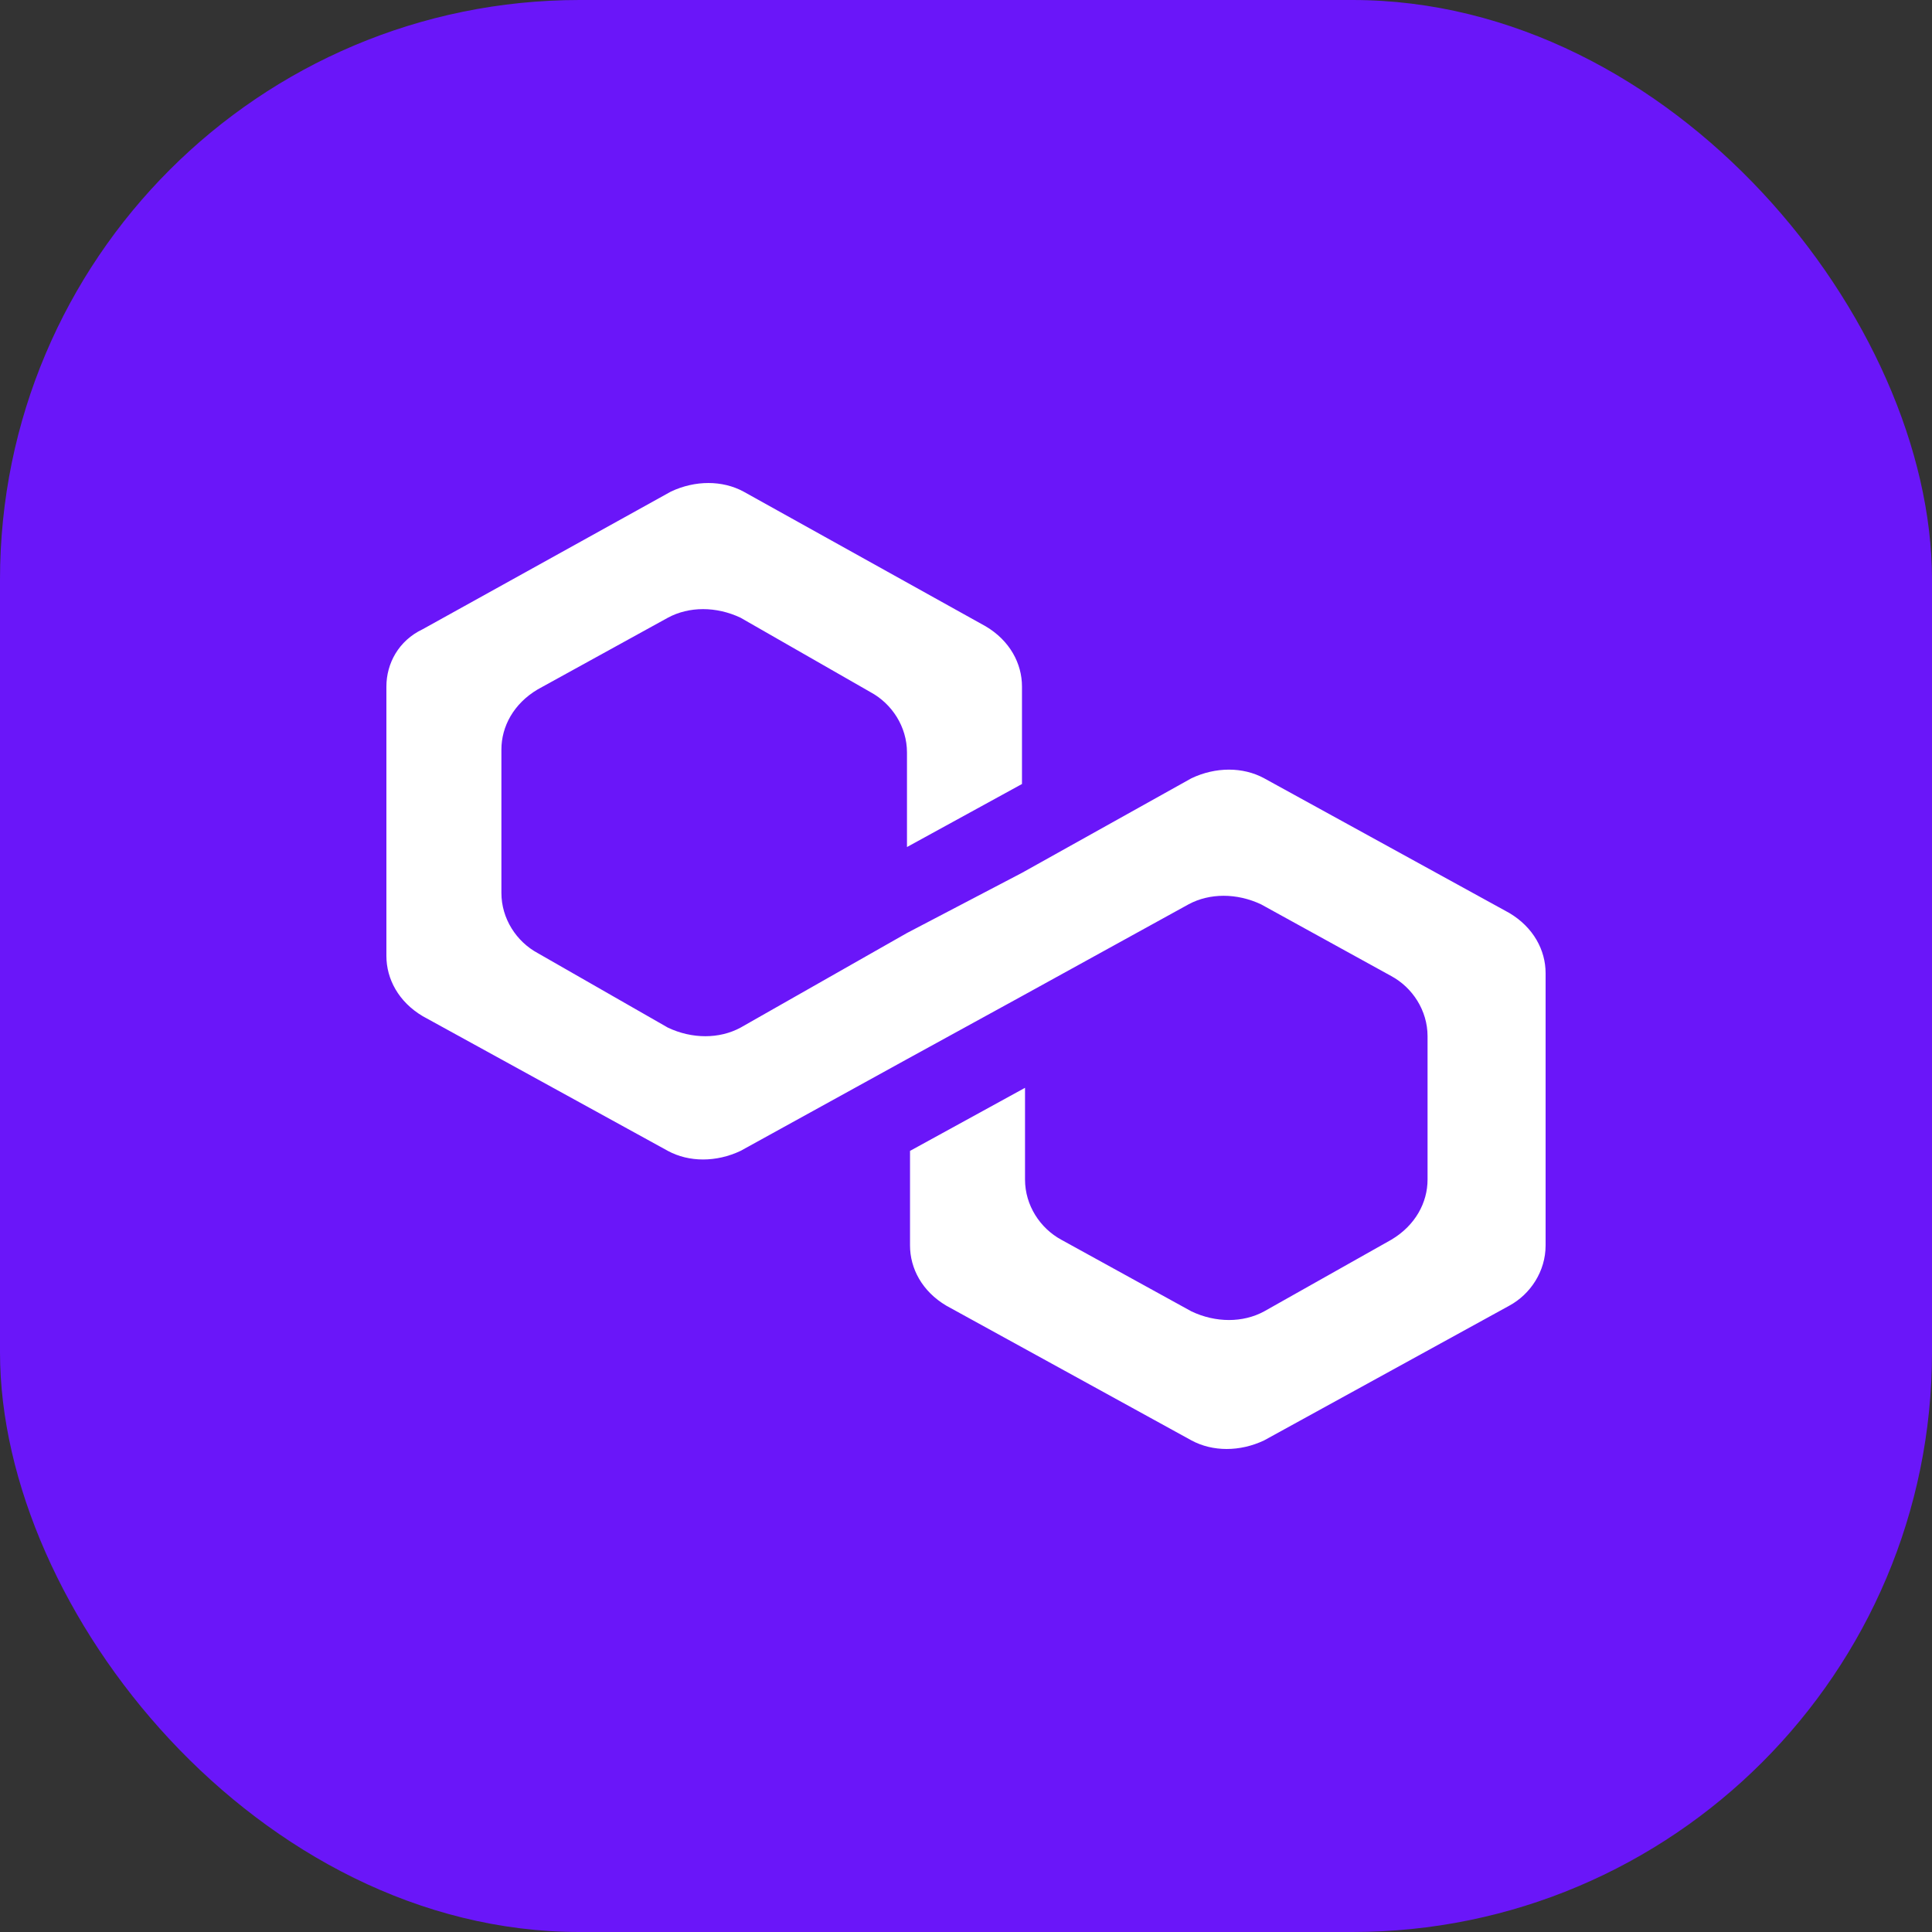 <svg width="40" height="40" viewBox="0 0 40 40" fill="none" xmlns="http://www.w3.org/2000/svg">
<rect x="0" y="0" width="40" height="40" fill="#333333" stroke="none"/>
<rect width="40" height="40" rx="12" fill="#6A16F9"/>
<path d="M26.172 16.113C25.734 15.875 25.17 15.875 24.668 16.113L21.159 18.071L18.778 19.317L15.332 21.276C14.893 21.513 14.329 21.513 13.828 21.276L11.133 19.733C10.694 19.496 10.381 19.021 10.381 18.487V15.519C10.381 15.044 10.632 14.57 11.133 14.273L13.828 12.789C14.266 12.552 14.83 12.552 15.332 12.789L18.026 14.332C18.465 14.57 18.778 15.044 18.778 15.579V17.537L21.159 16.232V14.214C21.159 13.739 20.909 13.264 20.407 12.967L15.394 10.178C14.956 9.941 14.392 9.941 13.89 10.178L8.752 13.027C8.251 13.264 8 13.739 8 14.214V19.792C8 20.267 8.251 20.742 8.752 21.039L13.828 23.828C14.266 24.065 14.83 24.065 15.332 23.828L18.778 21.929L21.159 20.623L24.606 18.724C25.044 18.487 25.608 18.487 26.11 18.724L28.804 20.208C29.243 20.445 29.556 20.92 29.556 21.454V24.421C29.556 24.896 29.305 25.371 28.804 25.668L26.172 27.151C25.734 27.389 25.17 27.389 24.668 27.151L21.974 25.668C21.535 25.43 21.222 24.956 21.222 24.421V22.522L18.841 23.828V25.786C18.841 26.261 19.091 26.736 19.593 27.033L24.668 29.822C25.107 30.059 25.671 30.059 26.172 29.822L31.248 27.033C31.687 26.795 32 26.32 32 25.786V20.148C32 19.674 31.749 19.199 31.248 18.902L26.172 16.113Z" fill="white"/>
</svg>
